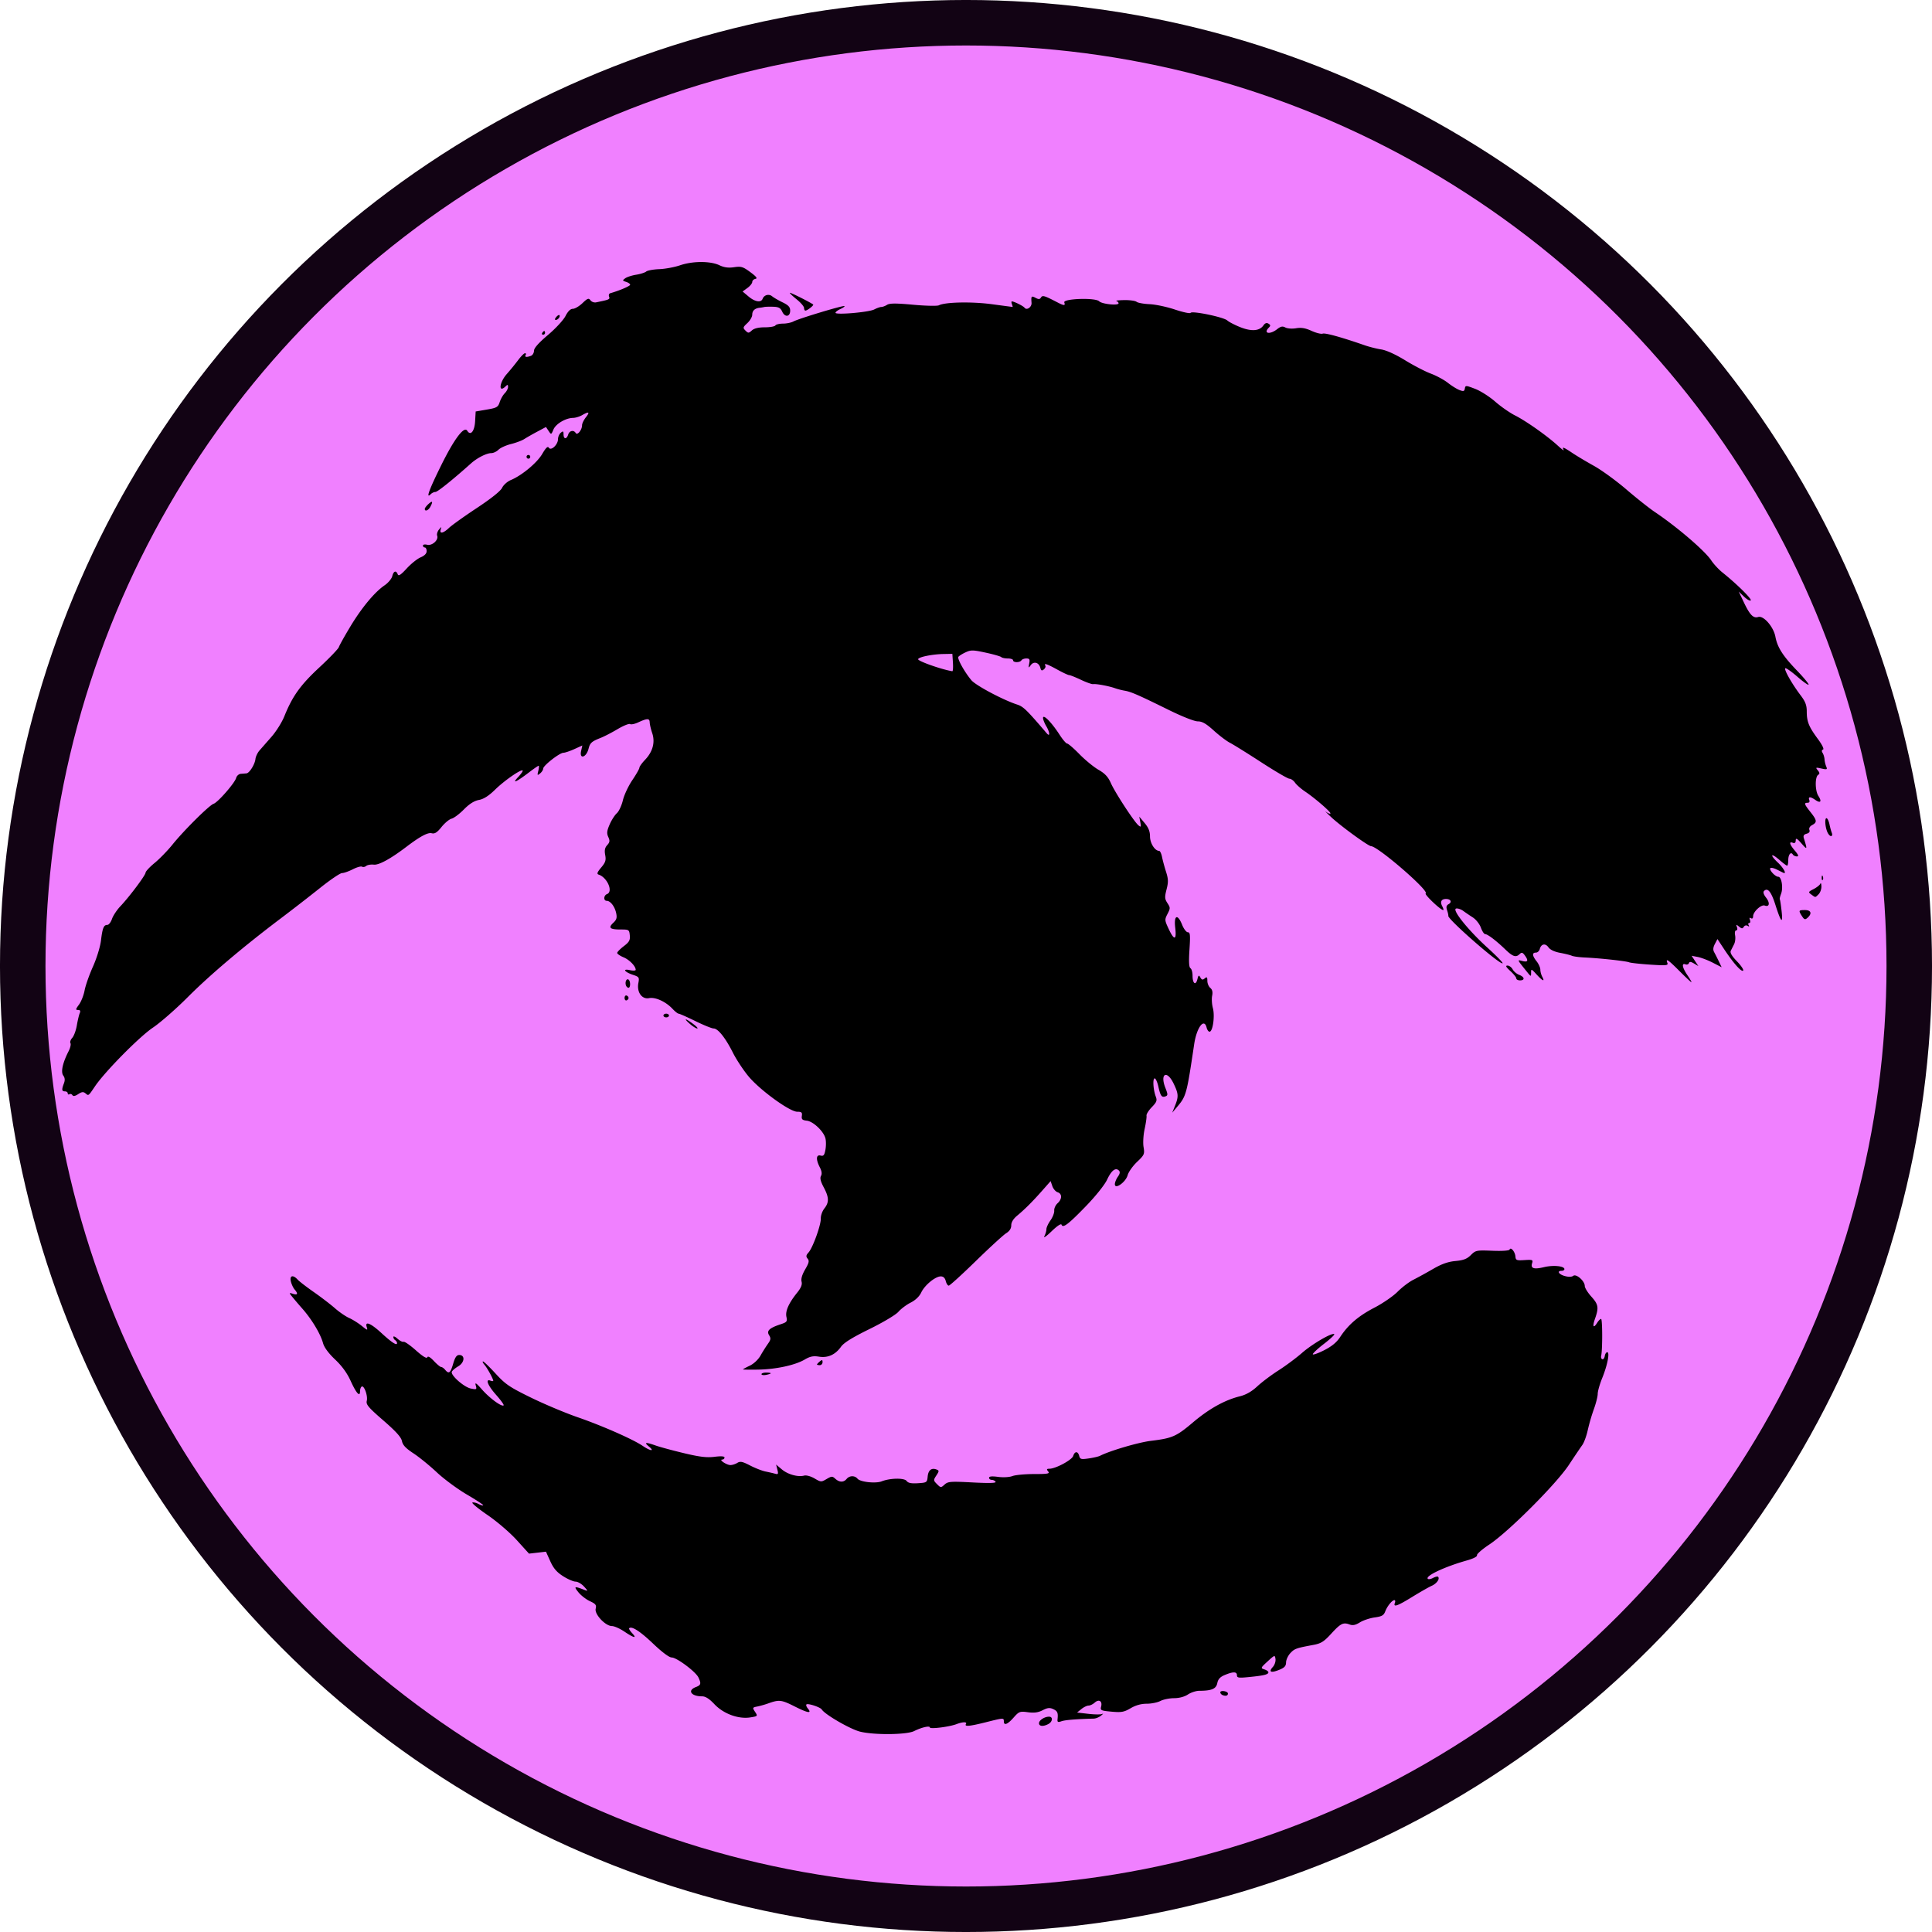 <svg xmlns="http://www.w3.org/2000/svg" viewBox="0 0 274.624 274.624"><defs><filter style="color-interpolation-filters:sRGB" id="a"><feFlood flood-opacity=".804" flood-color="#483107" result="flood"/><feComposite in="flood" in2="SourceGraphic" operator="in" result="composite1"/><feGaussianBlur in="composite1" stdDeviation="2" result="blur"/><feOffset dy="2.3" result="offset"/><feComposite in="SourceGraphic" in2="offset" result="composite2"/></filter></defs><g transform="translate(41.267 28.082)"><circle style="fill:#f080ff;fill-rule:evenodd;stroke:#120314;stroke-width:6.467;stroke-miterlimit:4;stroke-dasharray:none;stroke-opacity:1;fill-opacity:1" cx="96.045" cy="109.23" r="134.08"/><path style="fill:#000;stroke-width:.263;filter:url(#a)" d="M81.013 215.769c-1.39-.337-5.028-2.437-5.476-3.162-.2-.325-1.978-.908-2.173-.713-.083.083 0 .335.186.559.643.774.047.687-1.853-.27-1.903-.958-2.207-.992-3.8-.422-.434.155-1.116.347-1.515.427-.695.138-.709.17-.321.761.398.608.387.62-.677.79-1.684.27-3.819-.517-5.1-1.878-.733-.778-1.268-1.118-1.76-1.118-1.56 0-2.125-.842-.883-1.315.731-.278.788-.487.371-1.368-.388-.82-3.094-2.84-3.805-2.84-.356 0-1.364-.752-2.646-1.975-1.842-1.755-3.047-2.528-3.397-2.178-.064.064.124.374.417.689.75.804.272.711-1.091-.212-.637-.431-1.435-.786-1.775-.789-.932-.007-2.503-1.687-2.308-2.467.13-.52 0-.69-.826-1.073-.54-.251-1.274-.821-1.631-1.267-.692-.864-.595-.896.912-.313.466.18.454.123-.111-.496-.351-.385-.89-.7-1.198-.7-.308 0-1.106-.346-1.773-.77-.902-.571-1.37-1.116-1.826-2.128l-.614-1.36-1.205.14-1.205.138-1.73-1.91c-.977-1.079-2.79-2.635-4.17-3.58-1.343-.92-2.307-1.718-2.143-1.772.165-.055.553.036.862.201.31.166.612.253.672.193.06-.06-.986-.75-2.324-1.533-1.337-.784-3.26-2.203-4.273-3.155-1.012-.951-2.506-2.166-3.32-2.7-1.092-.715-1.521-1.173-1.635-1.742-.111-.555-.858-1.382-2.654-2.94-2.124-1.843-2.476-2.26-2.346-2.779.176-.7-.377-2.243-.725-2.028-.128.08-.233.38-.233.67 0 .876-.539.276-1.34-1.491-.498-1.099-1.236-2.113-2.203-3.027-.928-.878-1.548-1.718-1.715-2.323-.366-1.33-1.58-3.355-2.934-4.896a60.473 60.473 0 0 1-1.54-1.81c-.36-.461-.345-.484.201-.31.671.213.755-.011.23-.617-.197-.228-.436-.74-.53-1.138-.203-.853.302-.99.964-.263.23.253 1.267 1.052 2.304 1.775 1.036.723 2.386 1.757 3 2.298.614.54 1.52 1.161 2.011 1.38.492.219 1.296.722 1.787 1.118.83.67.88.68.712.153-.279-.88.591-.516 2.106.88 1.441 1.328 2.207 1.823 2.207 1.427 0-.14-.119-.33-.263-.419a.603.603 0 0 1-.263-.456c0-.161.266-.05.591.245.326.296.715.493.865.437.15-.055.938.493 1.752 1.218.96.855 1.528 1.204 1.615.99.09-.218.41-.039.94.525.442.47.909.854 1.038.854s.382.178.562.395c.528.636.75.47 1.137-.855.27-.923.494-1.25.863-1.25.865 0 .775 1.069-.136 1.607-.438.258-.85.61-.915.78-.189.492 1.736 2.187 2.702 2.38.833.167.87.143.696-.454-.139-.477.08-.33.895.6 1.075 1.227 2.817 2.5 3.072 2.245.074-.073-.406-.742-1.066-1.485-1.193-1.343-1.583-2.325-.805-2.027.217.083.394.09.394.015 0-.267-.86-1.827-1.256-2.28-.222-.253-.31-.46-.196-.46.114 0 .918.777 1.788 1.726 1.395 1.522 1.986 1.924 5.027 3.411 1.896.928 4.867 2.177 6.602 2.778 3.519 1.217 7.89 3.142 9.284 4.088 1.103.748 1.748.811.877.085-.74-.616-.482-.65.986-.133.598.211 2.397.697 3.998 1.08 2.24.536 3.237.654 4.335.517.95-.118 1.427-.084 1.427.104 0 .155-.148.286-.33.29-.517.013.634.78 1.172.78.264 0 .704-.14.98-.311.41-.257.73-.192 1.809.367.72.374 1.707.76 2.192.858.485.098 1.106.241 1.378.319.427.121.471.04.315-.58l-.18-.722.81.682c.859.723 2.285 1.119 3.183.884.306-.08.945.097 1.47.406.895.528.954.531 1.707.086.716-.422.82-.426 1.244-.041.582.526 1.182.536 1.606.025.409-.493 1.155-.509 1.55-.034.391.472 2.577.711 3.433.376 1.209-.474 3.218-.506 3.547-.056.215.293.657.382 1.603.323 1.267-.08 1.309-.11 1.39-.953.087-.91.544-1.27 1.26-.996.385.148.382.223-.027.848-.431.658-.427.71.093 1.23.529.529.559.53 1.078.06.484-.437.853-.465 3.976-.3 2.362.124 3.389.095 3.273-.093-.093-.15-.34-.273-.548-.273-.209 0-.38-.134-.38-.297 0-.204.406-.243 1.285-.127.736.098 1.607.048 2.038-.116.415-.158 1.797-.287 3.071-.287 1.98 0 2.272-.055 2.006-.376-.251-.302-.216-.376.18-.378.891-.005 3.197-1.243 3.378-1.814.223-.702.673-.708.855-.013.125.477.275.518 1.356.36.668-.096 1.393-.266 1.61-.376 1.41-.719 5.459-1.907 7.23-2.124 3.05-.371 3.604-.615 5.983-2.627 2.282-1.931 4.496-3.164 6.641-3.699.897-.223 1.692-.677 2.499-1.424.65-.604 2.012-1.626 3.025-2.272 1.013-.646 2.513-1.762 3.333-2.48 1.466-1.282 4.306-2.93 4.58-2.657.076.077-.579.691-1.455 1.366-.877.674-1.594 1.34-1.594 1.478 0 .138.713-.11 1.586-.55 1.108-.559 1.801-1.13 2.3-1.891 1.153-1.759 2.598-2.996 4.885-4.181 1.178-.611 2.651-1.625 3.274-2.252.622-.628 1.628-1.393 2.235-1.7a71.266 71.266 0 0 0 2.813-1.547c1.225-.71 2.128-1.028 3.187-1.127 1.14-.107 1.638-.299 2.183-.844.678-.677.8-.702 3.059-.614 1.414.055 2.392-.013 2.452-.171.157-.421.77.304.826.976.045.548.16.594 1.294.52 1.136-.074 1.23-.036 1.08.438-.24.755.238.914 1.698.564 1.309-.314 2.892-.159 2.892.284 0 .133-.178.242-.394.242-.722 0-.408.507.46.742.534.145.98.134 1.19-.03.424-.331 1.637.734 1.637 1.437 0 .263.414.937.92 1.498 1.022 1.13 1.097 1.572.538 3.157-.404 1.145-.232 1.445.321.559.181-.29.425-.526.541-.526.203 0 .211 4.432.01 5.26-.052.216.023.428.168.47.145.042.3-.165.347-.46.046-.295.204-.537.352-.537.387 0 .024 1.852-.726 3.697-.347.854-.63 1.854-.63 2.222 0 .368-.247 1.346-.548 2.174a28.042 28.042 0 0 0-.87 2.99c-.178.817-.525 1.764-.772 2.105-.246.34-1.109 1.617-1.916 2.837-1.8 2.72-8.58 9.502-11.296 11.302-1.022.677-1.813 1.367-1.757 1.535.059.178-.53.48-1.43.733-3.137.883-5.954 2.205-5.562 2.612.096.1.432.044.746-.124.314-.168.635-.242.712-.164.287.286-.192.967-.902 1.282-.402.178-1.645.887-2.764 1.575-2.127 1.31-2.727 1.517-2.473.857.083-.217.055-.394-.063-.394-.33 0-1.019.846-1.308 1.605-.213.561-.483.715-1.499.854-.68.093-1.625.408-2.097.7-.635.393-1.019.471-1.478.301-.904-.335-1.274-.147-2.623 1.33-1.01 1.106-1.433 1.372-2.499 1.57-2.478.46-2.693.536-3.288 1.17-.33.351-.606.943-.612 1.316-.01.533-.224.761-1.01 1.076-1.16.464-1.515.287-.864-.432.252-.278.418-.782.37-1.119-.084-.598-.11-.59-1.123.34-.99.908-1.011.96-.46 1.134.317.1.576.286.576.41 0 .311-.61.463-2.695.673-1.533.154-1.775.12-1.775-.247 0-.527-.531-.54-1.722-.043-.67.28-.958.59-1.071 1.156-.163.818-.801 1.09-2.565 1.093-.452.001-1.177.237-1.61.524-.492.325-1.237.524-1.973.526-.651.002-1.522.18-1.937.396-.414.216-1.291.393-1.949.393-.791 0-1.564.216-2.283.638-.94.55-1.309.617-2.715.49-1.528-.14-1.618-.184-1.478-.74.193-.772-.326-1.08-.918-.545-.255.231-.649.42-.874.42-.226 0-.685.222-1.02.494l-.61.494 1.618.188c.89.103 1.773.109 1.962.012.188-.096.113.011-.168.239-.28.228-.754.42-1.052.427-2.465.062-4.055.19-4.574.372-.51.178-.606.13-.562-.283.099-.924-.006-1.164-.628-1.448-.485-.22-.812-.184-1.488.165-.632.327-1.2.405-2.09.287-1.154-.154-1.269-.11-2.04.76-.867.98-1.388 1.178-1.388.528 0-.5-.047-.498-2.53.128-2.315.583-3.101.657-2.86.267.21-.34-.431-.336-1.34.009-1.032.392-3.789.733-3.789.468 0-.281-1.196-.004-2.227.516-1.049.53-5.622.582-7.667.087zm25.409-1.203c0-.423.78-.93 1.429-.93.58 0 .513.716-.097 1.043-.725.388-1.332.336-1.332-.113zm26.1-3.998c-.18-.072-.329-.248-.329-.39 0-.337 1.07-.174 1.082.164.011.31-.306.405-.753.226zM66.976 164.95c0-.125.296-.227.657-.227.362 0 .658.046.658.101 0 .055-.296.157-.658.226-.361.07-.657.024-.657-.1zm-2.63-.68c0-.038.437-.277.971-.531.561-.267 1.2-.867 1.512-1.42a22.88 22.88 0 0 1 1.049-1.67c.424-.594.453-.797.18-1.235-.391-.626.027-1.025 1.624-1.553.903-.298.982-.398.838-1.054-.18-.817.318-1.94 1.527-3.445.556-.692.737-1.146.626-1.57-.101-.388.078-.997.512-1.737.537-.917.605-1.215.349-1.525-.255-.306-.229-.484.127-.877.605-.669 1.78-3.923 1.746-4.84-.015-.407.212-1.044.505-1.416.692-.88.67-1.58-.096-3.02-.441-.83-.555-1.306-.384-1.61.162-.29.108-.69-.163-1.215-.579-1.12-.534-1.844.105-1.677.414.108.543-.044.687-.812.097-.52.1-1.253.005-1.629-.252-1.007-1.733-2.413-2.65-2.517-.644-.074-.771-.197-.704-.681.069-.493-.041-.592-.658-.592-1.065 0-5.299-3.075-6.925-5.03-.73-.876-1.73-2.392-2.221-3.37-1.062-2.109-2.12-3.434-2.74-3.434-.247 0-1.415-.473-2.595-1.052-1.18-.578-2.249-1.051-2.374-1.051s-.515-.308-.866-.684c-.954-1.022-2.444-1.703-3.336-1.525-1.017.204-1.767-.846-1.525-2.135.153-.814.104-.89-.761-1.175-1.214-.4-1.55-.913-.439-.669.452.1.822.08.822-.044 0-.516-.885-1.428-1.727-1.78-.496-.207-.903-.487-.903-.622s.421-.566.935-.958c.776-.592.922-.856.855-1.544-.078-.8-.123-.83-1.307-.83-1.527 0-1.795-.244-1.04-.948.469-.436.552-.716.412-1.377-.2-.944-.819-1.75-1.342-1.75-.482 0-.45-.77.04-.958.907-.347.04-2.36-1.193-2.772-.287-.095-.202-.331.364-1.004.613-.728.711-1.034.57-1.78-.123-.663-.048-1.036.285-1.403.37-.41.398-.62.156-1.153-.24-.524-.202-.873.187-1.774.266-.617.727-1.339 1.023-1.604.297-.265.684-1.093.862-1.84.178-.748.779-2.034 1.336-2.857.557-.824 1.013-1.624 1.013-1.778 0-.154.356-.652.79-1.107 1.107-1.158 1.472-2.5 1.033-3.802-.19-.56-.351-1.256-.36-1.546-.019-.586-.348-.581-1.663.026-.472.218-.98.32-1.13.228-.15-.093-.948.231-1.773.72-.824.489-1.913 1.052-2.42 1.25-1.26.496-1.498.71-1.704 1.532-.313 1.246-1.328 1.558-1.058.324l.173-.785-1.138.517c-.626.284-1.325.518-1.555.522-.547.008-2.87 1.823-2.87 2.244 0 .18-.197.49-.438.688-.395.325-.42.29-.258-.363.1-.397.12-.723.046-.723s-.68.417-1.347.926c-1.836 1.402-2.523 1.703-1.572.689.423-.451.716-.874.651-.939-.222-.222-2.597 1.424-3.913 2.712-.907.888-1.62 1.343-2.303 1.471-.675.127-1.354.555-2.136 1.347-.63.639-1.417 1.23-1.748 1.313-.332.083-.976.615-1.432 1.183-.64.795-.962.998-1.407.888-.546-.136-1.656.461-3.603 1.94-2.23 1.694-3.893 2.604-4.612 2.525-.42-.046-.91.037-1.089.185-.178.148-.443.195-.59.105-.145-.09-.738.077-1.315.372-.578.294-1.265.536-1.527.536s-1.657.943-3.1 2.096a311.118 311.118 0 0 1-5.649 4.378c-5.295 3.995-10.033 8.007-13.172 11.154-1.677 1.681-3.908 3.633-4.958 4.338-1.928 1.294-6.822 6.252-8.241 8.35-.948 1.4-.902 1.367-1.348.997-.304-.252-.519-.23-1.034.109-.438.286-.708.334-.825.144-.096-.155-.284-.213-.419-.13-.134.083-.245.026-.245-.127s-.177-.279-.394-.279c-.458 0-.49-.242-.148-1.139.172-.453.144-.786-.093-1.11-.374-.511-.09-1.8.761-3.467.24-.468.357-.979.26-1.134-.095-.156.02-.497.257-.759.237-.262.529-1.053.649-1.759.12-.705.305-1.49.412-1.742.139-.33.072-.46-.237-.46-.368 0-.349-.11.132-.761.31-.419.668-1.325.797-2.014.128-.69.662-2.21 1.186-3.38.541-1.21 1.036-2.823 1.146-3.737.214-1.778.391-2.205.916-2.205.194 0 .487-.384.65-.852.164-.469.692-1.268 1.173-1.775 1.288-1.357 3.575-4.406 3.597-4.795.01-.184.594-.81 1.297-1.388.702-.578 1.837-1.747 2.522-2.596 1.63-2.024 5.25-5.615 5.85-5.805.6-.191 3.02-2.963 3.21-3.68.08-.298.376-.558.658-.58.282-.02.648-.05.812-.065.416-.039 1.187-1.277 1.27-2.043.04-.35.3-.899.581-1.218l1.71-1.95c.66-.754 1.475-2.056 1.812-2.893 1.158-2.875 2.289-4.454 4.983-6.957 1.445-1.341 2.69-2.64 2.769-2.885.077-.246.806-1.551 1.618-2.901 1.62-2.693 3.473-4.924 4.888-5.885.502-.342.99-.922 1.082-1.29.187-.749.549-.875.78-.273.114.297.433.09 1.277-.828.618-.673 1.51-1.386 1.98-1.583.556-.234.854-.542.854-.882 0-.287-.118-.522-.263-.522a.266.266 0 0 1-.263-.268c0-.149.27-.2.603-.117.703.176 1.651-.685 1.42-1.29-.08-.208.033-.597.252-.864.358-.437.383-.44.253-.025-.21.669.358.565 1.171-.214.387-.37 2.168-1.643 3.957-2.827 2.055-1.36 3.382-2.42 3.6-2.88.19-.399.746-.893 1.235-1.097 1.574-.658 3.721-2.443 4.466-3.713.52-.888.783-1.136.94-.883.306.495 1.3-.433 1.3-1.215 0-.321.178-.732.395-.912.33-.273.394-.235.394.231 0 .706.437.728.657.032.184-.576.782-.7 1.077-.223.23.373.896-.449.896-1.106 0-.243.245-.752.545-1.134.606-.77.44-.861-.545-.298-.362.207-.936.38-1.275.385-1.052.016-2.45.843-2.79 1.649-.317.755-.322.757-.691.203l-.372-.558-1.238.66c-.682.362-1.51.835-1.841 1.05-.332.214-1.184.535-1.894.712-.71.177-1.508.54-1.775.806-.266.266-.726.484-1.023.484-.668 0-2.008.678-2.88 1.458-2.604 2.33-4.765 4.064-5.064 4.064-.194 0-.495.142-.668.316-.727.726-.24-.615 1.503-4.135 1.852-3.745 3.25-5.593 3.69-4.881.47.762 1.035.083 1.117-1.345l.08-1.394 1.578-.27c1.429-.244 1.602-.345 1.84-1.071.145-.441.47-1.009.724-1.261.253-.253.46-.652.46-.888 0-.333-.07-.358-.316-.113-1.076 1.076-.951-.491.137-1.721a37.16 37.16 0 0 0 1.61-1.973c.404-.543.846-.987.982-.987s.174.119.085.263c-.183.297.148.342.768.104.228-.088.419-.413.423-.723.004-.374.673-1.127 1.978-2.23 1.084-.915 2.207-2.128 2.496-2.695.345-.676.705-1.03 1.049-1.03.287 0 .902-.363 1.366-.806.725-.693.884-.75 1.135-.407.16.22.52.353.798.296 1.893-.385 1.996-.43 1.85-.813-.084-.217-.006-.435.173-.486 1.306-.373 2.822-1.021 2.822-1.207 0-.122-.259-.305-.575-.406-.53-.168-.54-.208-.126-.51.247-.181.944-.408 1.548-.505.605-.096 1.251-.301 1.437-.455.185-.154 1.02-.306 1.854-.338.834-.031 2.167-.279 2.962-.55 1.8-.614 4.3-.618 5.581-.01.678.322 1.275.403 2.089.284 1.012-.149 1.272-.07 2.314.702.864.64 1.055.892.723.955-.248.048-.45.246-.45.44 0 .195-.31.579-.687.854l-.687.5.838.705c.919.773 1.786.916 2.01.331a.859.859 0 0 1 1.355-.353c.218.183.883.57 1.479.859.836.406 1.082.674 1.082 1.18 0 .892-.746.988-1.13.145-.243-.533-.506-.674-1.297-.699-.545-.017-1.11 0-1.254.036a5.794 5.794 0 0 1-.663.11c-.679.071-1.047.419-1.047.988 0 .3-.312.835-.693 1.189-.636.59-.659.677-.271 1.064.387.388.462.386.911-.02.324-.294.942-.443 1.833-.443.74 0 1.418-.118 1.507-.263.09-.145.578-.263 1.085-.263s1.18-.14 1.497-.312c.745-.405 7.103-2.32 7.242-2.18.058.058-.205.247-.586.42-.38.174-.691.414-.691.533 0 .333 4.747-.077 5.51-.475.368-.192.82-.35 1.002-.351.183 0 .553-.14.823-.308.37-.232 1.274-.234 3.713-.01 1.773.163 3.415.199 3.648.08.9-.462 4.66-.54 7.525-.156 1.591.214 2.919.389 2.95.39.032.001-.01-.175-.094-.392-.083-.217-.085-.395-.004-.395.303 0 1.625.656 1.79.888.309.436 1.052-.075 1.002-.69-.077-.951-.02-1.021.57-.706.433.232.607.222.771-.044.221-.357.465-.284 2.391.716.887.46 1.104.457.924-.014-.212-.552 4.412-.712 4.952-.17.403.405 2.762.65 2.762.286 0-.122-.139-.268-.308-.324-.169-.057.334-.114 1.118-.127.784-.013 1.573.096 1.753.244.18.147 1.015.298 1.855.335.84.037 2.458.38 3.597.763 1.14.382 2.139.594 2.222.47.217-.324 4.69.602 5.223 1.082.247.223 1.09.657 1.87.964 1.582.622 2.706.533 3.26-.257.235-.337.46-.415.721-.254.302.187.313.302.053.562-.844.844.145 1.035 1.172.227.518-.407.774-.46 1.18-.243.286.153.966.2 1.522.107.736-.125 1.326-.024 2.198.373.656.299 1.367.476 1.581.394.35-.135 2.712.52 5.958 1.65.65.227 1.716.495 2.367.596.724.113 2.038.709 3.385 1.536 1.21.744 2.858 1.598 3.66 1.898.802.3 1.895.892 2.428 1.314.534.423 1.275.884 1.649 1.026.567.216.692.18.76-.221.08-.46.141-.457 1.462.048.76.29 2.042 1.106 2.852 1.815.81.708 2.082 1.594 2.828 1.969 1.557.782 4.563 2.904 6.063 4.28.563.516.94.792.839.61-.28-.494-.02-.403 1.218.427.619.416 2.013 1.249 3.098 1.851 1.084.603 3.155 2.11 4.602 3.35 1.446 1.24 3.27 2.685 4.054 3.211 3.157 2.12 7.108 5.509 8.005 6.865.347.525 1.069 1.304 1.603 1.73 2.008 1.605 4.205 3.773 4.016 3.962-.108.108-.537-.13-.953-.53l-.758-.725.738 1.548c.846 1.778 1.344 2.284 2.032 2.066.758-.24 2.182 1.393 2.446 2.807.282 1.512 1.055 2.721 3.076 4.818.904.938 1.643 1.828 1.643 1.978 0 .15-.71-.345-1.58-1.1-.869-.757-1.652-1.303-1.741-1.214-.194.193.969 2.238 2.182 3.839.678.893.876 1.411.876 2.283 0 1.462.287 2.176 1.567 3.91.623.842.927 1.462.747 1.522-.198.066-.219.233-.06.48.132.209.255.616.272.905.016.29.124.746.238 1.016.187.44.12.47-.68.294-.818-.18-.86-.159-.517.254.28.337.295.496.06.641-.474.293-.456 2.268.027 3.006.522.796.304 1.08-.432.565-.706-.495-1.055-.49-.863.01.092.24 0 .394-.235.394-.548 0-.49.188.402 1.314.934 1.18.971 1.462.243 1.852-.333.178-.487.448-.393.691.099.26-.04.449-.396.542-.39.102-.504.284-.395.633.517 1.658.5 1.696-.33.753-.642-.729-.813-.819-.822-.432-.007.324-.143.437-.405.337-.59-.227-.477.22.287 1.127.508.605.579.809.278.809-.221 0-.477-.12-.567-.267-.284-.46-.655 0-.655.808 0 .426-.073.774-.163.774-.09 0-.575-.363-1.08-.806-1.233-1.083-1.437-.769-.235.364.83.783 1.318 1.716.755 1.441-.109-.053-.524-.26-.922-.459-.398-.2-.802-.285-.897-.19-.228.228.687 1.227 1.124 1.227.466 0 .724 1.556.4 2.409-.145.381-.228.735-.185.786.043.05.158.801.255 1.667.22 1.948-.08 1.65-.88-.874-.595-1.873-1.097-2.483-1.616-1.964-.162.162-.055.505.298.953.58.739.47 1.37-.195 1.115-.49-.188-1.645.869-1.651 1.512-.003.296-.121.404-.312.286-.207-.128-.253-.047-.14.247.092.24.046.438-.102.438-.15 0-.186.136-.083.303.122.198.071.232-.145.098-.192-.119-.424-.06-.547.14-.174.282-.298.276-.677-.032-.414-.337-.445-.328-.291.083.098.261.049.46-.113.46-.168 0-.23.29-.151.705.074.387.01.95-.142 1.249-.152.3-.365.721-.473.938-.134.27.146.748.88 1.507.591.612.985 1.203.874 1.313-.238.238-1.397-1.072-2.71-3.06l-.94-1.424-.365.695c-.254.485-.286.837-.106 1.161.141.256.44.845.663 1.308l.405.842-1.25-.642c-.686-.354-1.647-.721-2.135-.816l-.886-.173.48.732.48.733-.615-.365c-.46-.273-.642-.286-.728-.05-.062.172-.284.249-.491.169-.58-.223-.453.468.29 1.56.366.54.616.981.554.981-.061 0-.82-.71-1.685-1.578-1.617-1.622-2.004-1.883-1.728-1.165.14.365-.144.393-2.441.243-1.43-.094-2.777-.242-2.994-.33-.454-.183-4.185-.588-6.311-.685-.796-.036-1.624-.147-1.841-.247-.217-.1-.965-.286-1.663-.414-.795-.147-1.412-.438-1.651-.78-.437-.623-1.042-.506-1.238.24-.073.28-.32.508-.551.508-.565 0-.528.437.107 1.244.289.367.525.897.525 1.176 0 .28.123.737.273 1.016.407.76.058.616-.813-.338-.738-.808-.774-.82-.774-.243 0 .59-.015.587-.598-.139-1.435-1.784-1.406-1.715-.632-1.52.786.197.888-.057.327-.817-.302-.409-.443-.445-.71-.181-.537.53-.974.39-2.06-.658-1.288-1.242-2.51-2.17-2.86-2.17-.15 0-.421-.416-.606-.926-.184-.51-.695-1.157-1.135-1.438a30.93 30.93 0 0 1-1.376-.936c-.317-.234-.77-.386-1.007-.337-.649.132 1.698 3.065 4.462 5.574 1.253 1.138 2.217 2.13 2.142 2.204-.308.307-7.835-6.266-7.717-6.74.022-.089-.056-.445-.173-.792-.159-.467-.103-.692.216-.87.526-.295.305-.735-.37-.735-.669 0-.873.404-.529 1.047.156.292.213.531.127.531-.367 0-2.71-2.23-2.488-2.368.553-.342-6.774-6.681-7.76-6.713-.405-.013-4.324-2.866-5.67-4.127-.66-.618-.985-.957-.722-.753.263.204.537.312.61.24.153-.154-2.142-2.147-3.617-3.14-.561-.377-1.198-.94-1.414-1.248-.217-.31-.575-.562-.797-.562-.221 0-2.02-1.05-3.995-2.332-1.976-1.283-3.982-2.531-4.458-2.774-.476-.243-1.513-1.027-2.304-1.744-1.084-.982-1.642-1.302-2.268-1.302-.486 0-2.21-.68-4.165-1.644-4.298-2.117-5.327-2.566-6.227-2.717a9.755 9.755 0 0 1-1.395-.36c-.848-.304-2.668-.642-3.085-.572-.177.03-.958-.246-1.734-.614-.777-.367-1.53-.667-1.673-.667-.144 0-.902-.353-1.684-.785-1.462-.806-1.956-.968-1.704-.56.08.128-.018.367-.215.531-.281.234-.39.183-.498-.231-.2-.76-.93-.962-1.36-.374-.328.448-.346.429-.22-.23.114-.594.044-.718-.404-.718-.297 0-.614.118-.703.263-.212.342-1.184.342-1.184 0 0-.145-.335-.263-.745-.263s-.833-.089-.942-.197c-.108-.108-1.104-.393-2.213-.632-1.819-.393-2.1-.396-2.875-.034-.473.22-.926.508-1.007.64-.17.274.894 2.176 1.856 3.319.628.746 4.497 2.803 6.498 3.454.882.287 1.335.727 4.206 4.083.496.58.456-.128-.057-.997-.308-.522-.513-1.09-.456-1.26.13-.393 1.273.81 2.347 2.471.443.687.927 1.25 1.076 1.25.148 0 .934.68 1.748 1.512.814.831 2.032 1.829 2.707 2.216.912.523 1.361 1.006 1.748 1.881.598 1.351 3.309 5.505 3.926 6.014.364.3.395.247.265-.447l-.148-.789.763.91c.548.654.763 1.192.763 1.907 0 .952.693 2.048 1.294 2.048.133 0 .32.385.413.855.094.47.35 1.419.57 2.109.332 1.045.345 1.464.075 2.516-.282 1.1-.265 1.349.126 1.947.42.641.421.74.01 1.533-.419.812-.412.901.16 2.124.797 1.701 1.149 1.637.936-.17-.21-1.792.34-2.012.988-.395.231.578.596 1.052.81 1.052.328 0 .364.39.228 2.46-.113 1.716-.07 2.515.139 2.645.165.102.3.585.3 1.075 0 1.111.45 1.442.686.503.151-.6.212-.638.424-.259.194.348.326.376.62.132.306-.253.373-.19.373.348 0 .362.188.813.418 1.004.287.238.369.586.262 1.12-.085.425-.038 1.206.104 1.735.292 1.083.021 3.213-.427 3.362-.162.054-.371-.211-.466-.59-.355-1.412-1.411.01-1.764 2.375-1.07 7.183-1.124 7.377-2.45 8.94l-.669.79.393-.978c.527-1.314.503-1.704-.195-3.154-.95-1.972-1.976-1.437-1.172.61.363.924.366 1.07.023 1.202-.542.207-.722-.039-1.025-1.398-.145-.649-.382-1.168-.526-1.154-.302.03-.198 1.64.168 2.6.207.547.117.78-.572 1.492-.45.464-.788 1.007-.75 1.206.036.2-.083 1.048-.266 1.886-.187.86-.254 1.985-.153 2.58.167.994.112 1.12-.924 2.106-.607.576-1.209 1.427-1.338 1.89-.28 1.002-1.82 2.087-1.82 1.282 0-.25.192-.728.426-1.062.296-.423.341-.69.149-.882-.472-.472-1.064-.015-1.677 1.296-.337.722-1.6 2.307-2.96 3.716-2.534 2.624-3.332 3.233-3.516 2.683-.065-.196-.633.182-1.424.949-.723.7-1.183 1.016-1.021.7.162-.316.294-.77.294-1.011 0-.24.26-.803.579-1.25.319-.448.558-1.071.532-1.386-.026-.315.187-.784.473-1.043.662-.6.668-1.359.012-1.567-.28-.089-.619-.481-.753-.872l-.245-.711-1.154 1.307c-1.411 1.6-2.49 2.679-3.599 3.6-.547.454-.842.935-.842 1.374 0 .452-.239.824-.723 1.126-.398.248-2.338 2.026-4.311 3.95-1.973 1.926-3.706 3.5-3.85 3.5-.145 0-.337-.295-.428-.657-.108-.433-.348-.657-.703-.657-.778 0-2.282 1.236-2.779 2.282-.27.57-.823 1.1-1.508 1.446-.595.3-1.377.887-1.739 1.304-.373.43-2.154 1.493-4.119 2.458-2.414 1.185-3.634 1.942-4.031 2.5-.815 1.145-1.874 1.624-3.142 1.42-.812-.129-1.265-.038-2.013.403-1.363.804-4.075 1.394-6.615 1.438-1.193.021-2.17.007-2.17-.03zm29.84-100.462-.08-1.25-1.271.025c-1.603.03-3.54.428-3.595.737-.05.273 3.365 1.475 4.858 1.71.093.015.132-.535.088-1.222zm-19.32 99.764c0-.055.177-.247.394-.427.323-.268.394-.25.394.1 0 .234-.177.426-.394.426-.217 0-.395-.044-.395-.1zM56.8 115.162c-.96-.845-.694-.85.445-.009.49.362.756.658.592.658-.165 0-.632-.293-1.037-.65zm-3.762-1.193c0-.144.177-.262.394-.262.217 0 .394.118.394.262 0 .145-.177.263-.394.263-.217 0-.394-.118-.394-.263zm-5.523-2.498c0-.24.127-.396.283-.344.155.052.282.207.282.344 0 .138-.127.292-.282.344-.156.052-.283-.103-.283-.344zm.198-1.775c-.17-.462.062-1.019.35-.84.31.19.315 1.169.006 1.169-.129 0-.289-.148-.356-.329zm126.555-1c0-.154-.382-.627-.848-1.053-.62-.567-.729-.774-.403-.774.244 0 .573.243.732.539.158.296.576.648.93.782.773.294.845.783.115.783-.29 0-.526-.125-.526-.278zm40.56-8.923c-.458-.735-.424-.793.463-.793.828 0 1.035.438.474 1-.43.428-.557.4-.936-.207zm1.384-2.996c-.47-.343-.453-.383.32-.783.449-.232.876-.572.95-.756.074-.184.144-.017.155.37.012.388-.165.89-.392 1.118-.498.498-.427.495-1.033.051zm1.467-2.42c.013-.307.075-.37.159-.16.076.19.066.417-.021.504-.087.088-.15-.068-.138-.345zm.762-6.57c-.319-.838-.337-2.036-.028-1.845.126.078.295.47.376.87.081.4.227.936.325 1.189.105.272.057.46-.12.46-.163 0-.412-.303-.553-.674zM19.115 41.956c0-.122.237-.437.526-.698.579-.524.673-.372.254.411-.275.513-.78.699-.78.287zm14.464-7.404c0-.145.118-.263.263-.263.144 0 .263.118.263.263a.264.264 0 0 1-.263.263.264.264 0 0 1-.263-.263zm2.235-17.62c.09-.144.215-.262.278-.262.064 0 .116.118.116.263 0 .144-.125.263-.278.263-.153 0-.206-.119-.116-.263zm1.977-2.24c.183-.221.387-.348.453-.281.183.182-.188.68-.506.68-.174 0-.154-.15.053-.4zm35.233-1.297c0-.21-.473-.762-1.051-1.227-.579-.465-1.013-.885-.966-.932.073-.073 2.968 1.383 3.313 1.666.133.108-.812.855-1.098.867-.109.004-.198-.164-.198-.374z"/></g></svg>